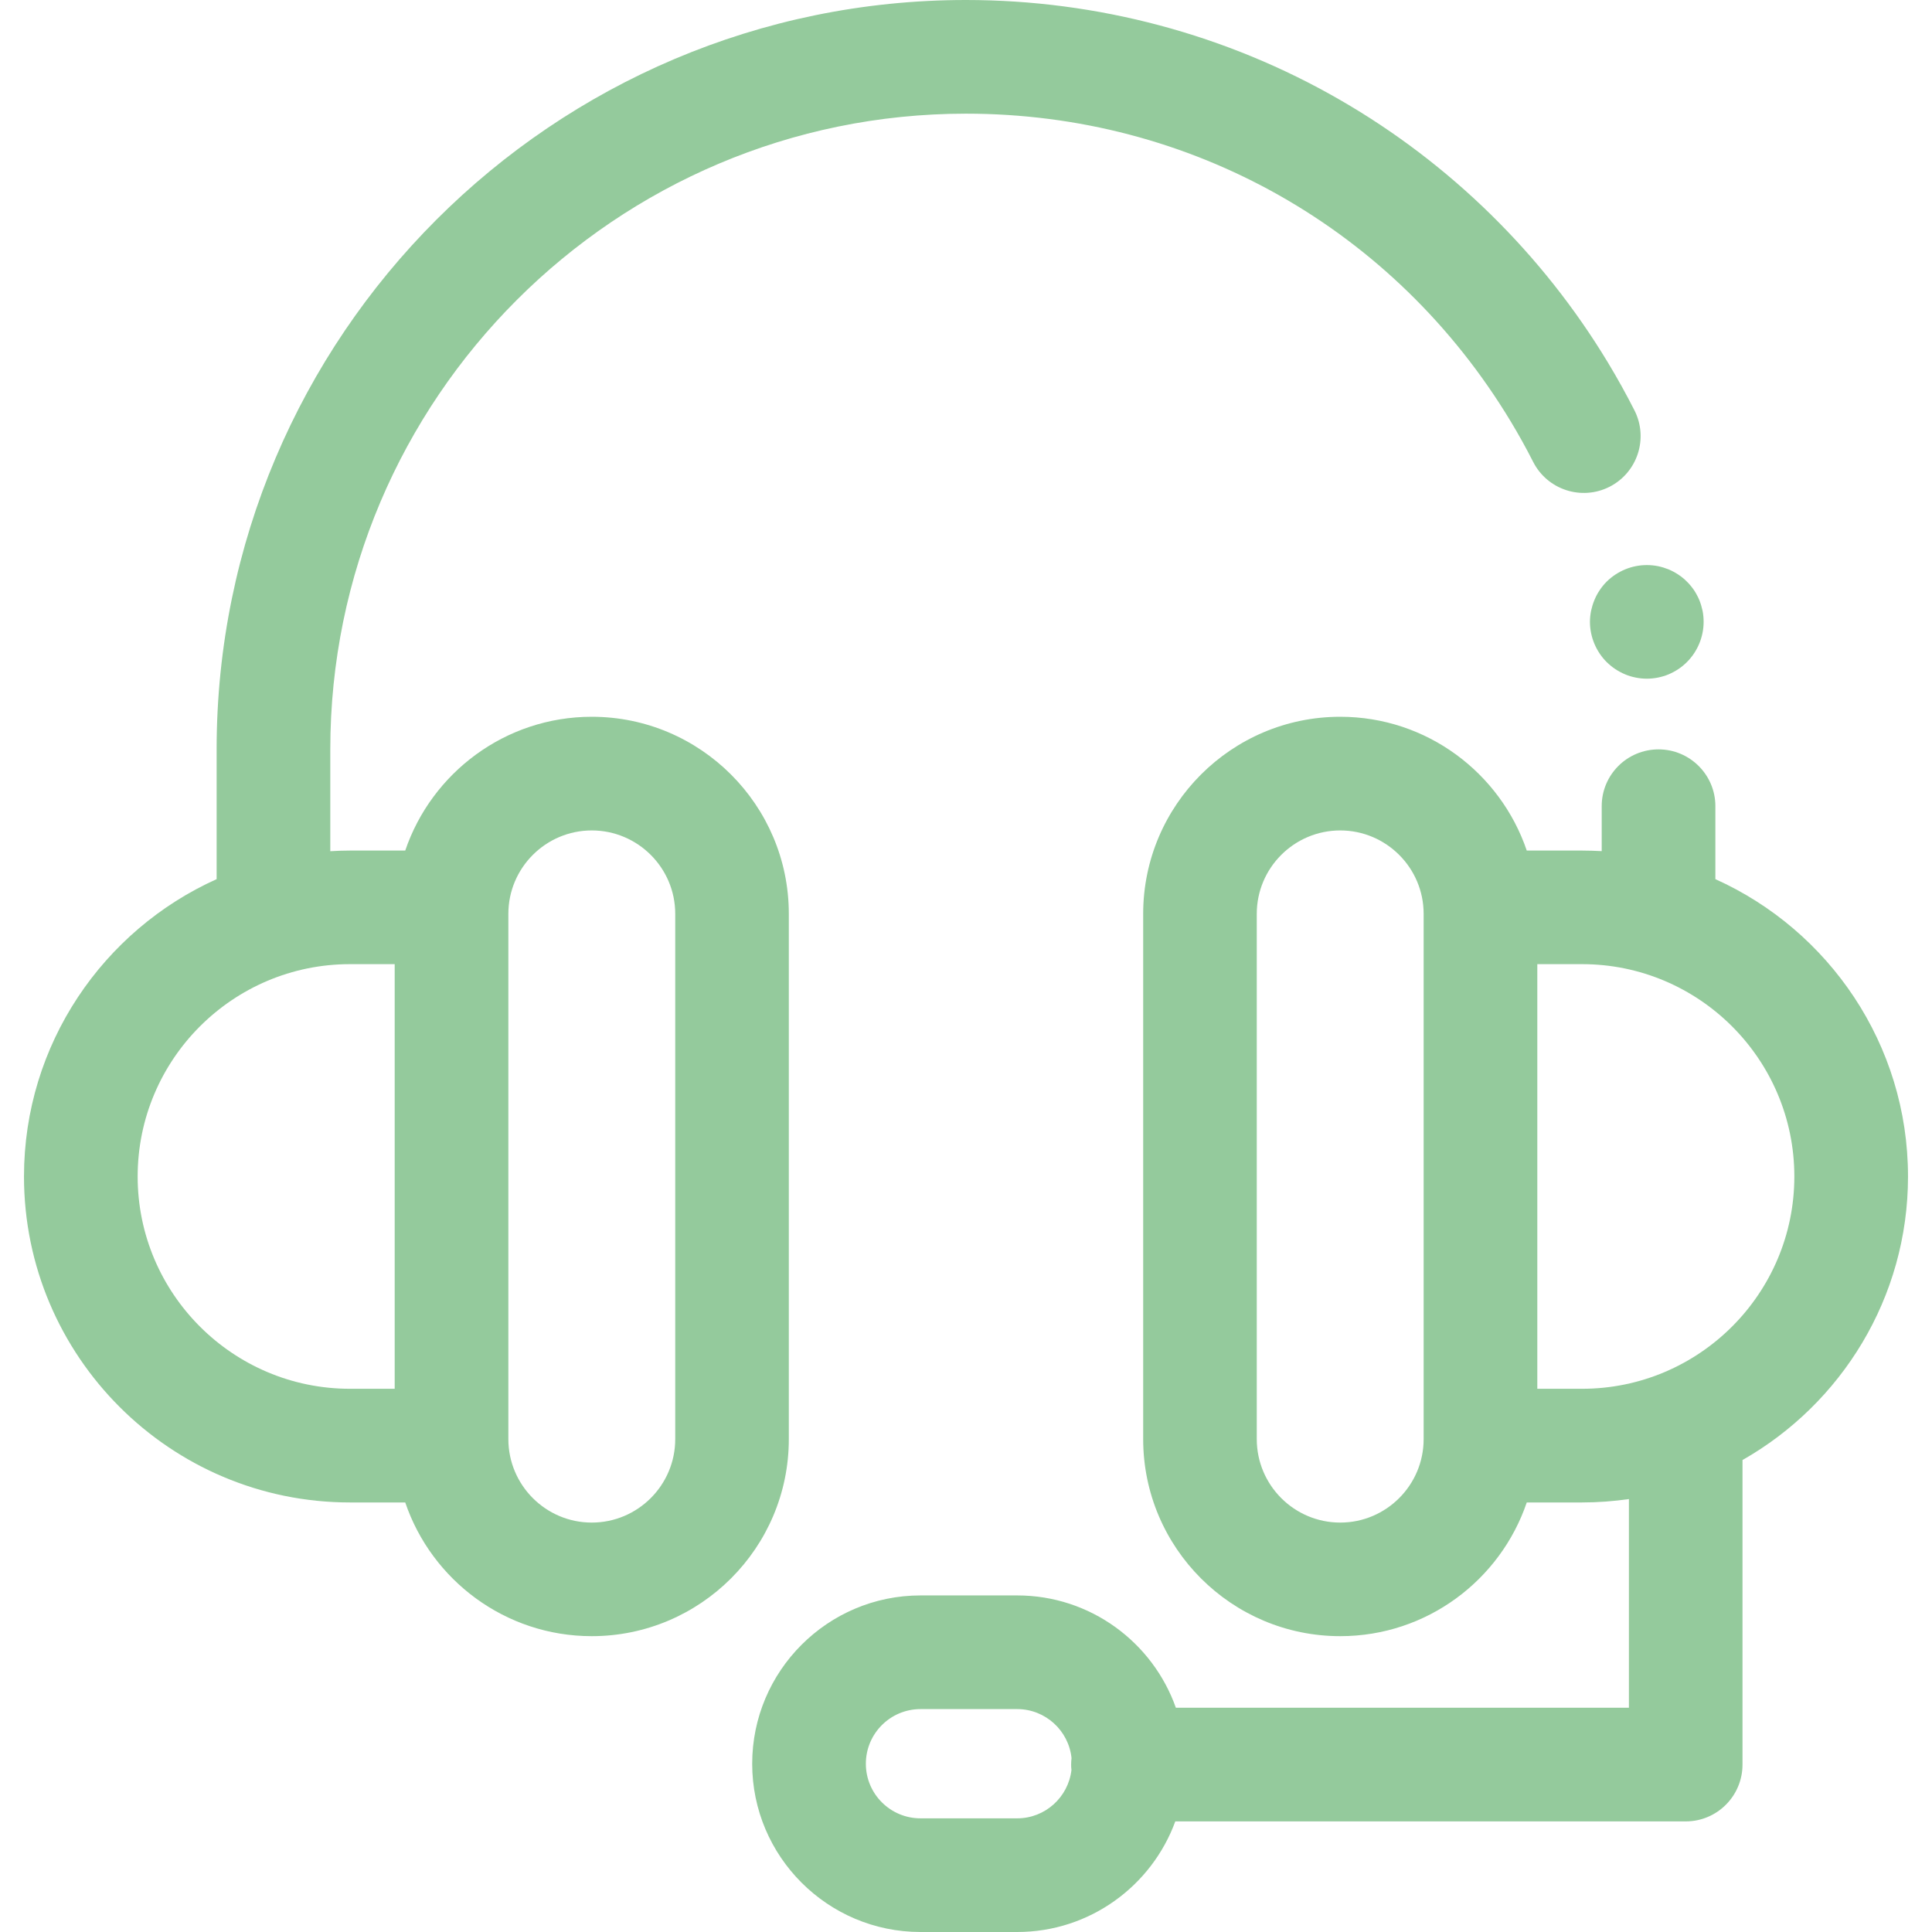 <svg width="24" height="24" viewBox="0 0 24 24" fill="none" xmlns="http://www.w3.org/2000/svg">
<g clip-path="url(#clip0_2_85)">
<path d="M21.15 7.587C21.14 7.542 21.127 7.498 21.11 7.455C21.092 7.413 21.07 7.371 21.045 7.333C21.018 7.294 20.989 7.258 20.956 7.226C20.924 7.193 20.888 7.164 20.849 7.138C20.811 7.113 20.77 7.091 20.728 7.073C20.685 7.056 20.64 7.042 20.596 7.033C20.504 7.015 20.411 7.015 20.32 7.033C20.274 7.042 20.23 7.056 20.188 7.073C20.145 7.091 20.104 7.113 20.066 7.138C20.027 7.164 19.991 7.193 19.958 7.226C19.926 7.258 19.896 7.294 19.871 7.333C19.845 7.371 19.823 7.413 19.806 7.455C19.788 7.498 19.775 7.542 19.765 7.587C19.756 7.633 19.751 7.679 19.751 7.725C19.751 7.911 19.827 8.093 19.958 8.224C19.991 8.256 20.027 8.286 20.066 8.312C20.104 8.337 20.145 8.359 20.188 8.377C20.23 8.395 20.274 8.408 20.32 8.417C20.365 8.426 20.411 8.431 20.457 8.431C20.503 8.431 20.55 8.426 20.596 8.417C20.64 8.408 20.685 8.395 20.728 8.377C20.77 8.359 20.811 8.337 20.849 8.312C20.888 8.286 20.924 8.256 20.956 8.224C21.088 8.092 21.163 7.911 21.163 7.725C21.163 7.679 21.159 7.633 21.15 7.587Z" fill="#94CA9C"/>
<path d="M20.304 5.098C20.202 4.897 20.091 4.697 19.975 4.505C19.161 3.156 18.01 2.027 16.646 1.241C15.239 0.429 13.633 0 12 0C6.867 0 2.691 4.176 2.691 9.309V10.921C1.282 11.555 0.298 12.972 0.298 14.615C0.298 16.848 2.114 18.664 4.347 18.664H5.034C5.362 19.629 6.277 20.325 7.351 20.325C8.701 20.325 9.799 19.227 9.799 17.877V11.352C9.799 10.002 8.701 8.904 7.351 8.904C6.277 8.904 5.362 9.601 5.034 10.566H4.347C4.265 10.566 4.184 10.569 4.103 10.574V9.309C4.103 4.954 7.646 1.412 12 1.412C14.792 1.412 17.322 2.841 18.766 5.234C18.865 5.398 18.959 5.567 19.045 5.737C19.222 6.085 19.647 6.223 19.994 6.047C20.342 5.87 20.48 5.445 20.304 5.098ZM6.315 17.877V11.352C6.315 10.781 6.78 10.316 7.351 10.316C7.923 10.316 8.388 10.781 8.388 11.352V17.877C8.388 18.449 7.923 18.914 7.351 18.914C6.78 18.914 6.315 18.449 6.315 17.877C6.315 17.877 6.315 17.877 6.315 17.877ZM4.347 11.977H4.903V17.252H4.347C2.893 17.252 1.71 16.069 1.71 14.615C1.71 13.16 2.893 11.977 4.347 11.977Z" fill="#94CA9C"/>
<path d="M21.309 10.921V10.014C21.309 9.625 20.992 9.309 20.603 9.309C20.213 9.309 19.897 9.624 19.897 10.014V10.573C19.816 10.569 19.735 10.566 19.653 10.566H18.966C18.638 9.601 17.724 8.904 16.649 8.904C15.299 8.904 14.201 10.002 14.201 11.352V17.877C14.201 19.227 15.299 20.325 16.649 20.325C17.724 20.325 18.638 19.629 18.966 18.664H19.653C19.85 18.664 20.044 18.649 20.235 18.622V21.214H14.607C14.32 20.402 13.545 19.819 12.636 19.819H11.435C10.282 19.819 9.344 20.757 9.344 21.91C9.344 23.062 10.282 24 11.435 24H12.636C13.537 24 14.307 23.427 14.6 22.626H20.941C21.33 22.626 21.646 22.31 21.646 21.92V18.137C22.872 17.44 23.702 16.123 23.702 14.615C23.702 12.972 22.718 11.555 21.309 10.921ZM17.685 17.877V17.877C17.685 18.449 17.22 18.914 16.649 18.914C16.077 18.914 15.612 18.449 15.612 17.877V11.352C15.612 10.781 16.077 10.316 16.649 10.316C17.22 10.316 17.685 10.781 17.685 11.352V17.877ZM13.31 21.988C13.27 22.326 12.983 22.588 12.636 22.588H11.435C11.06 22.588 10.756 22.284 10.756 21.91C10.756 21.535 11.06 21.231 11.435 21.231H12.636C12.986 21.231 13.276 21.498 13.311 21.84C13.308 21.866 13.306 21.893 13.306 21.92C13.306 21.943 13.307 21.965 13.31 21.988ZM19.653 17.252H19.097V11.977H19.653C21.107 11.977 22.29 13.16 22.29 14.615C22.29 16.069 21.107 17.252 19.653 17.252Z" fill="#94CA9C"/>
</g>
<defs>
<clipPath id="clip0_2_85">
<rect width="24" height="24" fill="white"/>
</clipPath>
</defs>
</svg>
